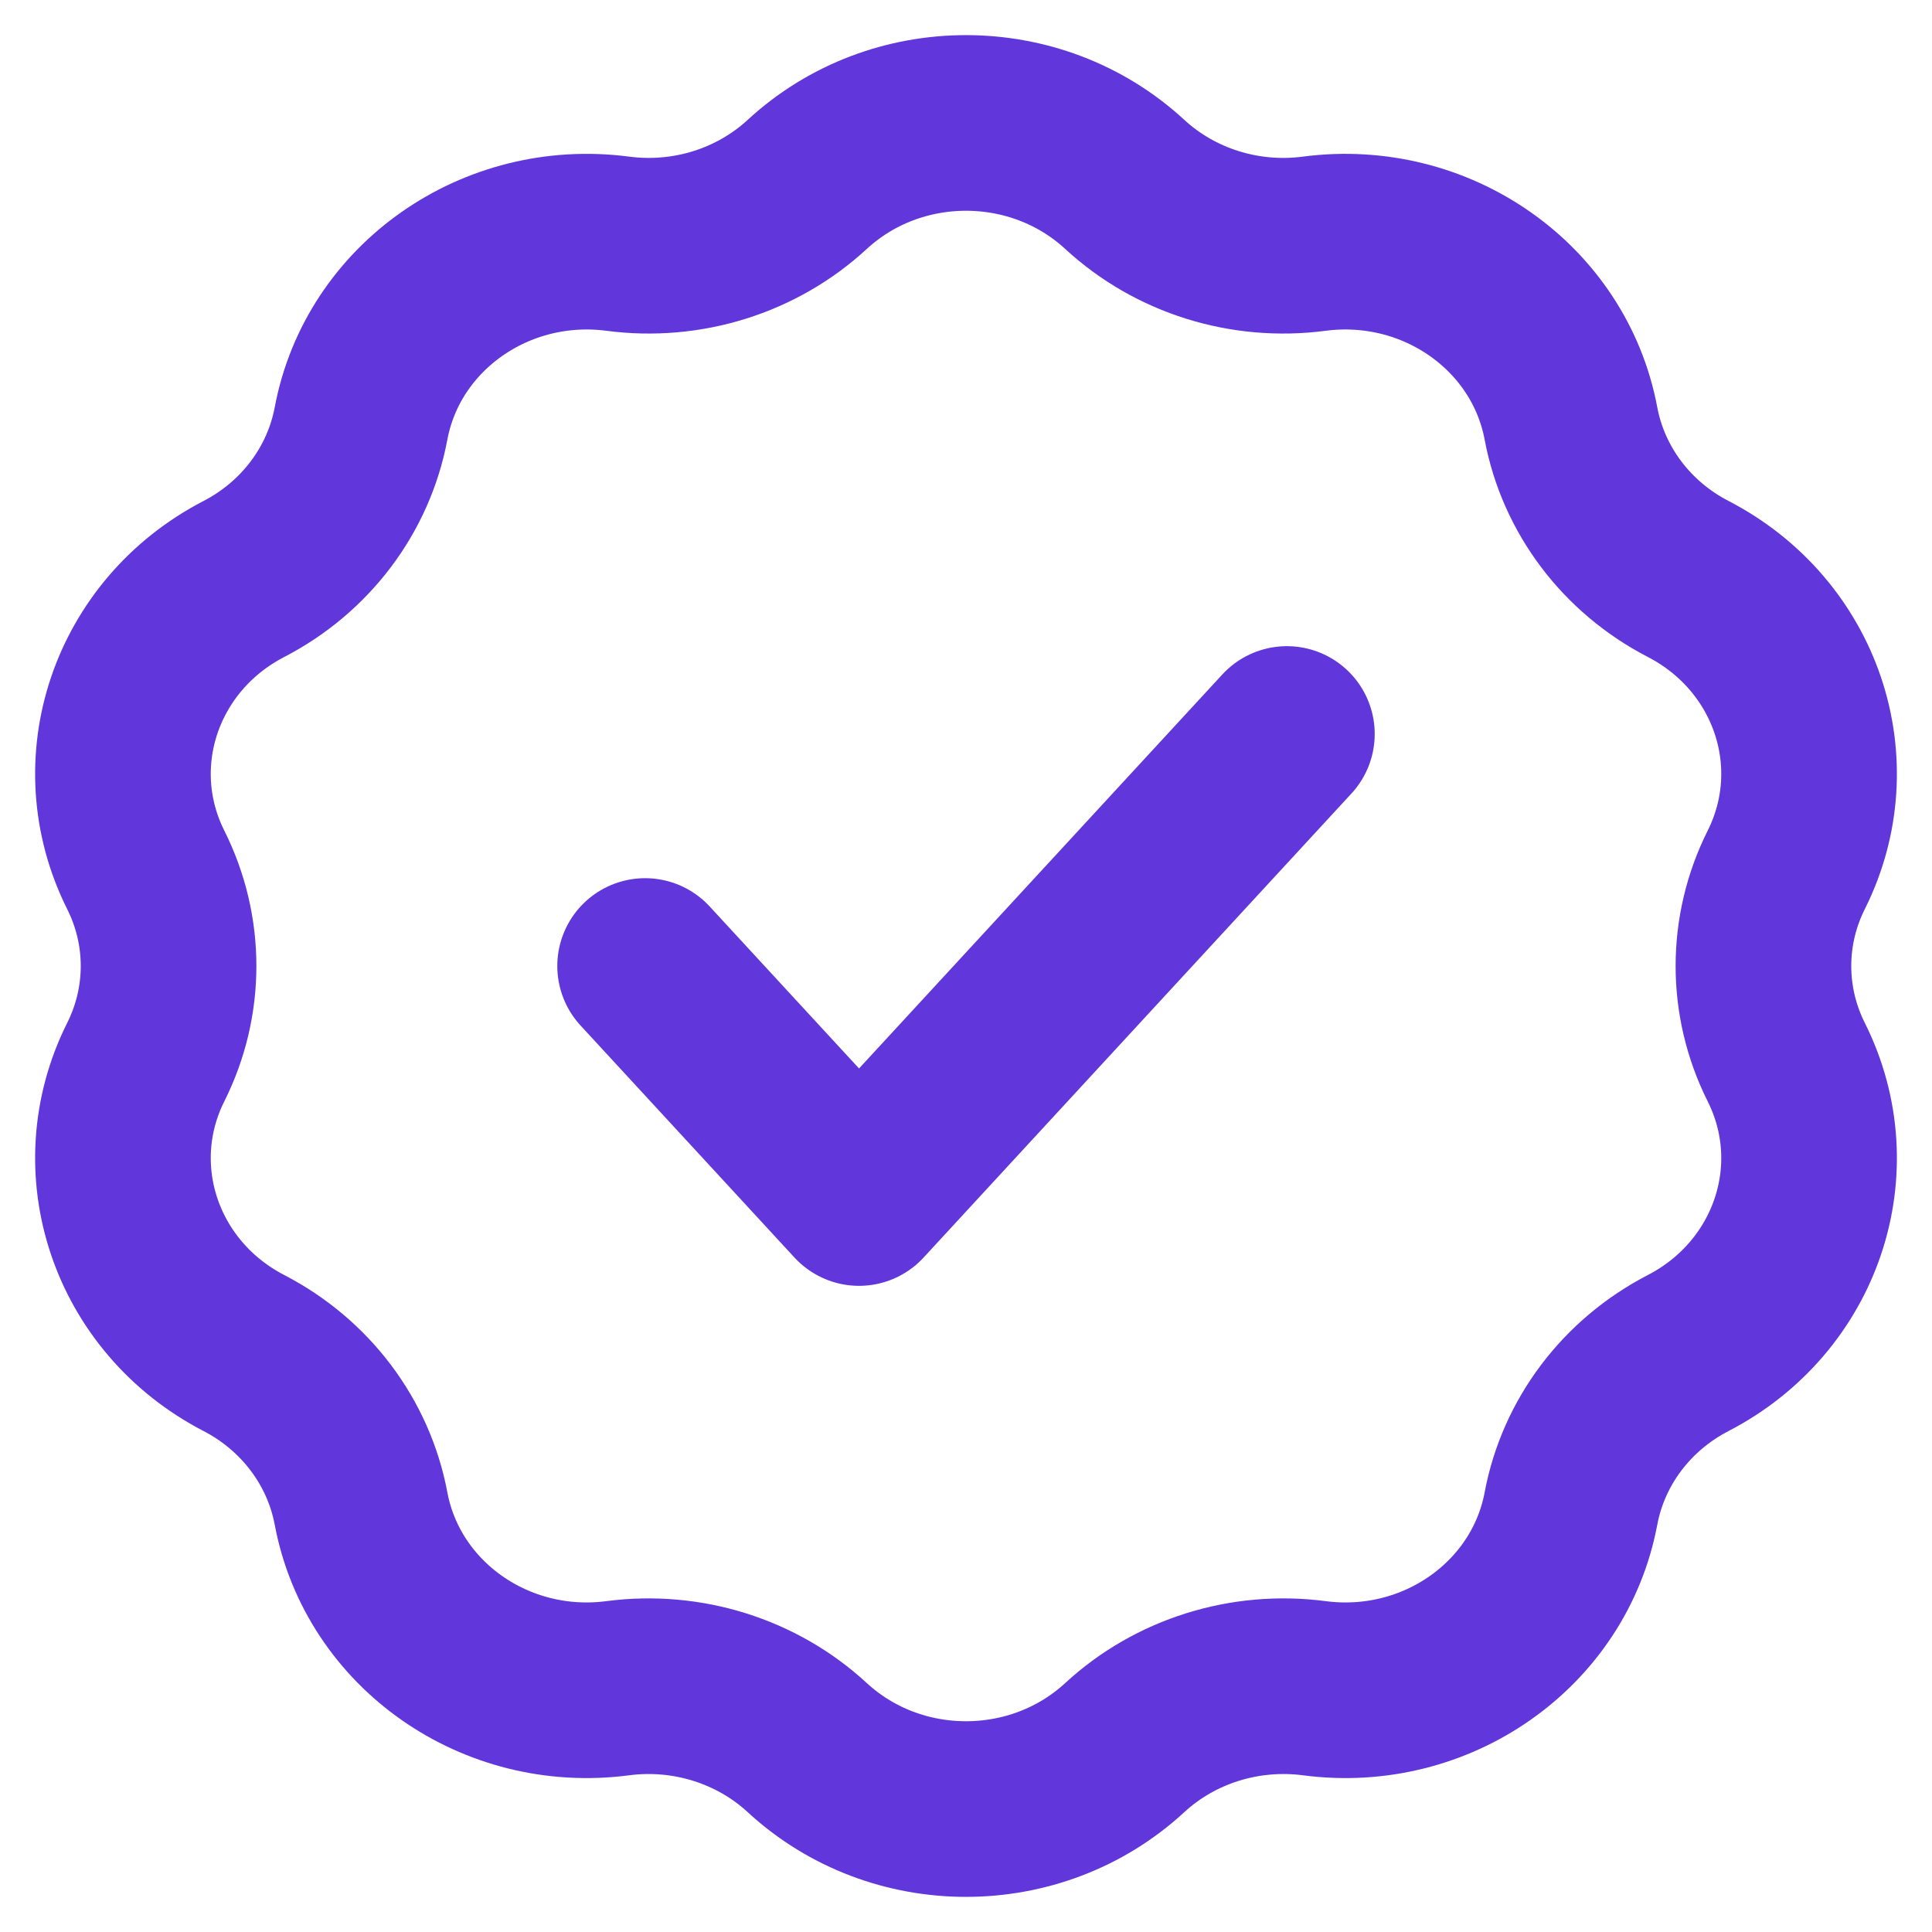 <svg width="22" height="22" viewBox="0 0 22 22" fill="none" xmlns="http://www.w3.org/2000/svg">
<path d="M7.346 11L9.782 13.642L14.654 8.358M7.034 2.775C7.823 2.879 8.618 2.63 9.193 2.099C10.204 1.167 11.796 1.167 12.807 2.099C13.382 2.63 14.177 2.879 14.966 2.775C16.352 2.594 17.64 3.496 17.889 4.823C18.031 5.578 18.522 6.23 19.224 6.593C20.456 7.231 20.948 8.691 20.34 9.906C19.994 10.597 19.994 11.403 20.34 12.094C20.948 13.308 20.456 14.769 19.224 15.407C18.522 15.77 18.031 16.422 17.889 17.177C17.64 18.504 16.352 19.406 14.966 19.224C14.177 19.121 13.382 19.37 12.807 19.901C11.796 20.833 10.204 20.833 9.193 19.901C8.618 19.37 7.823 19.121 7.034 19.224C5.648 19.406 4.36 18.504 4.111 17.177C3.969 16.422 3.478 15.77 2.777 15.407C1.545 14.769 1.052 13.308 1.66 12.094C2.006 11.403 2.006 10.597 1.66 9.906C1.052 8.691 1.545 7.231 2.777 6.593C3.478 6.23 3.969 5.578 4.111 4.823C4.36 3.496 5.648 2.594 7.034 2.775Z" stroke="#6137DB" stroke-width="2" stroke-linecap="round" stroke-linejoin="round"/>
</svg>
